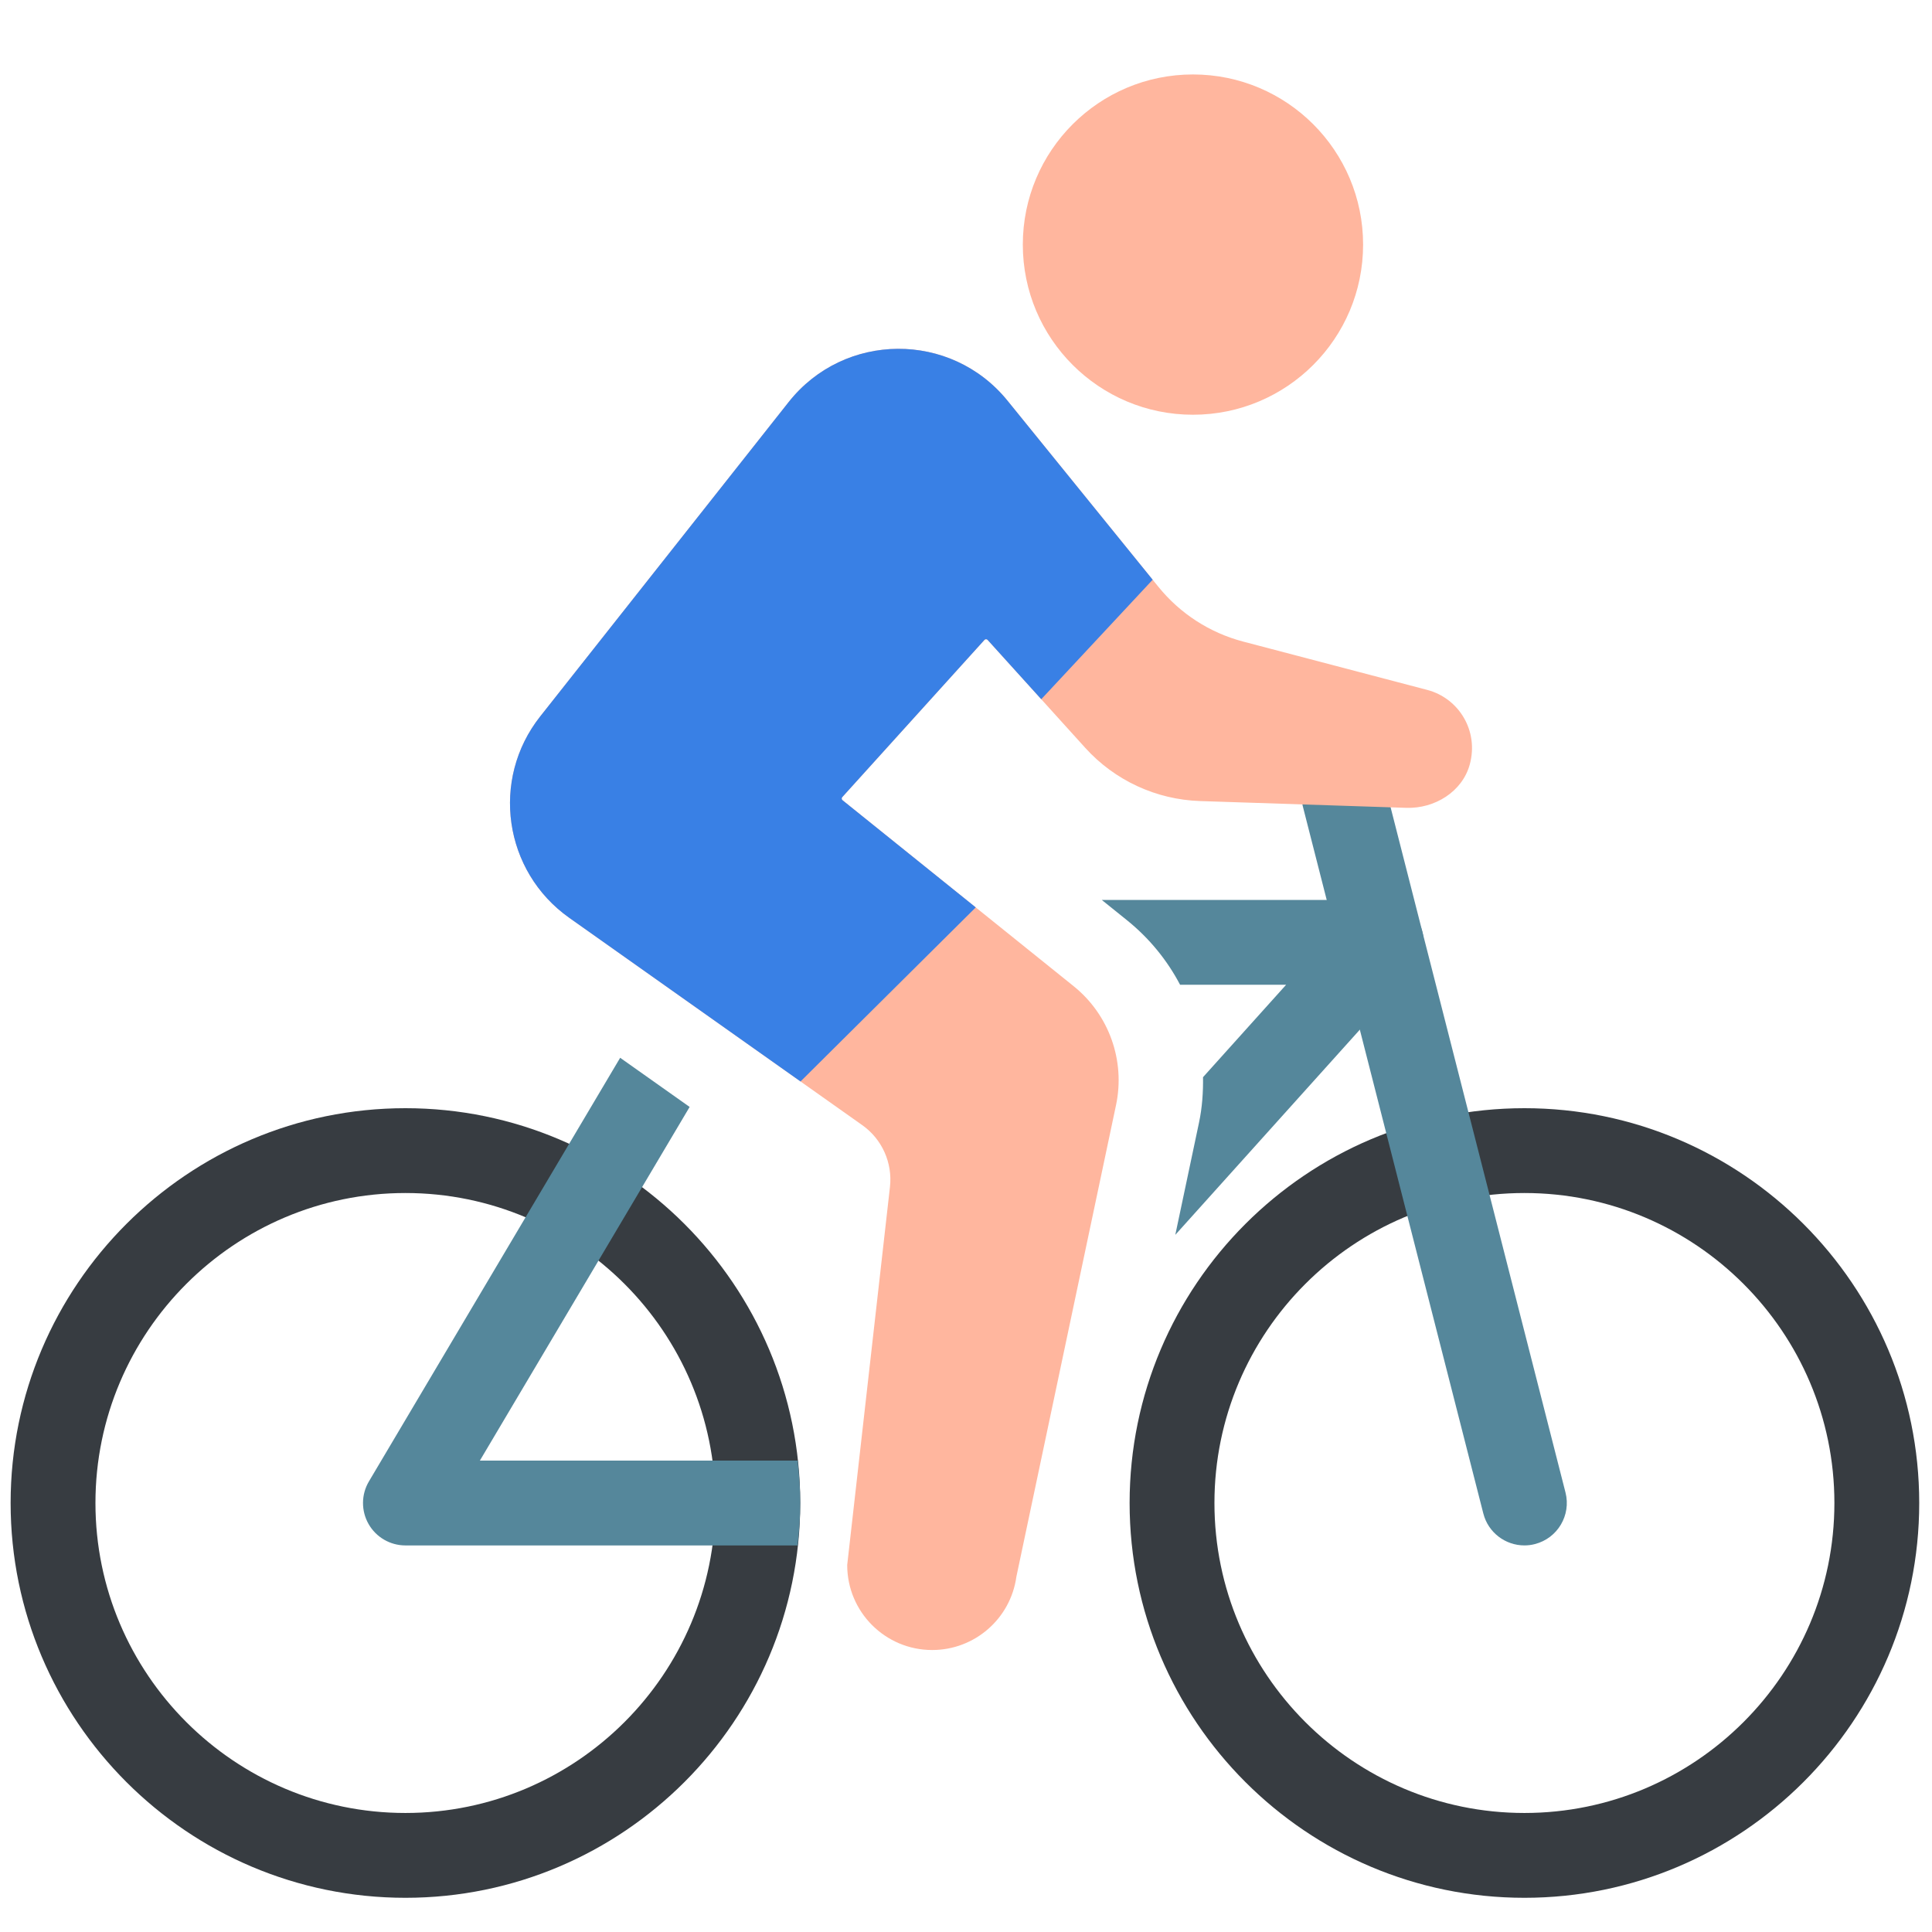 <svg xmlns="http://www.w3.org/2000/svg" xmlns:xlink="http://www.w3.org/1999/xlink" version="1.1" width="256" height="256" viewBox="0 0 256 256" xml:space="preserve">

<defs>
</defs>
<g style="stroke: none; stroke-width: 0; stroke-dasharray: none; stroke-linecap: butt; stroke-linejoin: miter; stroke-miterlimit: 10; fill: none; fill-rule: nonzero; opacity: 1;" transform="translate(1.407 1.407) scale(2.81 2.81)" >
	<path d="M 18.617 88.99 C 8.352 88.99 0 80.639 0 70.373 s 8.352 -18.617 18.617 -18.617 c 10.265 0 18.617 8.352 18.617 18.617 S 28.882 88.99 18.617 88.99 z M 18.617 55.756 C 10.557 55.756 4 62.313 4 70.373 S 10.557 84.99 18.617 84.99 c 8.06 0 14.617 -6.558 14.617 -14.617 S 26.677 55.756 18.617 55.756 z" style="stroke: none; stroke-width: 1; stroke-dasharray: none; stroke-linecap: butt; stroke-linejoin: miter; stroke-miterlimit: 10; fill: rgb(55,60,65); fill-rule: nonzero; opacity: 1;" transform=" matrix(1 0 0 1 0 0) " stroke-linecap="round" />
	<path d="M 71.383 88.99 c -10.266 0 -18.617 -8.352 -18.617 -18.617 s 8.352 -18.617 18.617 -18.617 S 90 60.107 90 70.373 S 81.648 88.99 71.383 88.99 z M 71.383 55.756 c -8.06 0 -14.617 6.558 -14.617 14.617 S 63.323 84.99 71.383 84.99 S 86 78.433 86 70.373 S 79.442 55.756 71.383 55.756 z" style="stroke: none; stroke-width: 1; stroke-dasharray: none; stroke-linecap: butt; stroke-linejoin: miter; stroke-miterlimit: 10; fill: rgb(55,60,65); fill-rule: nonzero; opacity: 1;" transform=" matrix(1 0 0 1 0 0) " stroke-linecap="round" />
	<path d="M 71.382 72.373 c -0.893 0 -1.706 -0.601 -1.937 -1.506 l -8.515 -33.359 c -0.273 -1.07 0.373 -2.159 1.443 -2.433 c 1.07 -0.27 2.159 0.374 2.432 1.443 l 8.515 33.36 c 0.273 1.069 -0.373 2.159 -1.443 2.432 C 71.712 72.354 71.545 72.373 71.382 72.373 z" style="stroke: none; stroke-width: 1; stroke-dasharray: none; stroke-linecap: butt; stroke-linejoin: miter; stroke-miterlimit: 10; fill: rgb(85,135,155); fill-rule: nonzero; opacity: 1;" transform=" matrix(1 0 0 1 0 0) " stroke-linecap="round" />
	<path d="M 40.16 52.556 l -13.818 -9.778 c -3.093 -2.189 -3.718 -6.524 -1.368 -9.497 L 36.687 18.46 c 2.626 -3.323 7.657 -3.355 10.324 -0.064 l 7.115 8.778 c 1.024 1.263 2.423 2.166 3.995 2.579 l 8.679 2.279 c 1.49 0.391 2.44 1.927 2.006 3.515 c -0.353 1.291 -1.659 2.09 -2.997 2.046 l -9.721 -0.32 c -2.071 -0.068 -4.026 -0.974 -5.416 -2.511 l -4.602 -5.087 c -0.04 -0.044 -0.109 -0.044 -0.149 0 l -6.705 7.413 c -0.039 0.043 -0.033 0.109 0.012 0.146 l 10.899 8.769 c 1.669 1.343 2.441 3.509 1.999 5.605 l -4.699 22.24 c -0.274 1.982 -1.969 3.458 -3.97 3.458 h 0 c -2.213 0 -4.008 -1.794 -4.008 -4.008 l 2.016 -17.827 C 41.593 54.333 41.093 53.217 40.16 52.556 z" style="stroke: none; stroke-width: 1; stroke-dasharray: none; stroke-linecap: butt; stroke-linejoin: miter; stroke-miterlimit: 10; fill: rgb(255,182,158); fill-rule: nonzero; opacity: 1;" transform=" matrix(1 0 0 1 0 0) " stroke-linecap="round" />
	<circle cx="55.753" cy="11.033" r="8.023" style="stroke: none; stroke-width: 1; stroke-dasharray: none; stroke-linecap: butt; stroke-linejoin: miter; stroke-miterlimit: 10; fill: rgb(255,182,158); fill-rule: nonzero; opacity: 1;" transform="  matrix(1 0 0 1 0 0) "/>
	<path d="M 64.636 41.936 H 51.454 l 1.18 0.95 c 1.061 0.853 1.906 1.895 2.512 3.05 h 5 l -3.918 4.357 c 0.009 0.709 -0.038 1.425 -0.189 2.14 l -1.119 5.296 l 11.202 -12.456 c 0.527 -0.587 0.661 -1.43 0.34 -2.151 S 65.426 41.936 64.636 41.936 z" style="stroke: none; stroke-width: 1; stroke-dasharray: none; stroke-linecap: butt; stroke-linejoin: miter; stroke-miterlimit: 10; fill: rgb(85,135,155); fill-rule: nonzero; opacity: 1;" transform=" matrix(1 0 0 1 0 0) " stroke-linecap="round" />
	<path d="M 39.228 37.233 c -0.045 -0.036 -0.05 -0.103 -0.012 -0.146 l 6.705 -7.413 c 0.04 -0.044 0.109 -0.044 0.149 0 l 2.53 2.797 l 5.253 -5.634 l -6.843 -8.441 c -2.667 -3.291 -7.698 -3.259 -10.324 0.064 L 24.973 33.281 c -2.35 2.973 -1.725 7.308 1.368 9.497 l 10.907 7.718 l 8.263 -8.208 L 39.228 37.233 z" style="stroke: none; stroke-width: 1; stroke-dasharray: none; stroke-linecap: butt; stroke-linejoin: miter; stroke-miterlimit: 10; fill: rgb(57,128,229); fill-rule: nonzero; opacity: 1;" transform=" matrix(1 0 0 1 0 0) " stroke-linecap="round" />
	<path d="M 37.234 70.373 c 0 -0.677 -0.05 -1.342 -0.122 -2 H 22.128 l 9.891 -16.676 l -3.276 -2.318 L 16.897 69.353 c -0.367 0.618 -0.374 1.386 -0.018 2.011 c 0.355 0.624 1.019 1.01 1.738 1.01 h 18.493 C 37.184 71.715 37.234 71.05 37.234 70.373 z" style="stroke: none; stroke-width: 1; stroke-dasharray: none; stroke-linecap: butt; stroke-linejoin: miter; stroke-miterlimit: 10; fill: rgb(85,135,155); fill-rule: nonzero; opacity: 1;" transform=" matrix(1 0 0 1 0 0) " stroke-linecap="round" />
</g>
</svg>